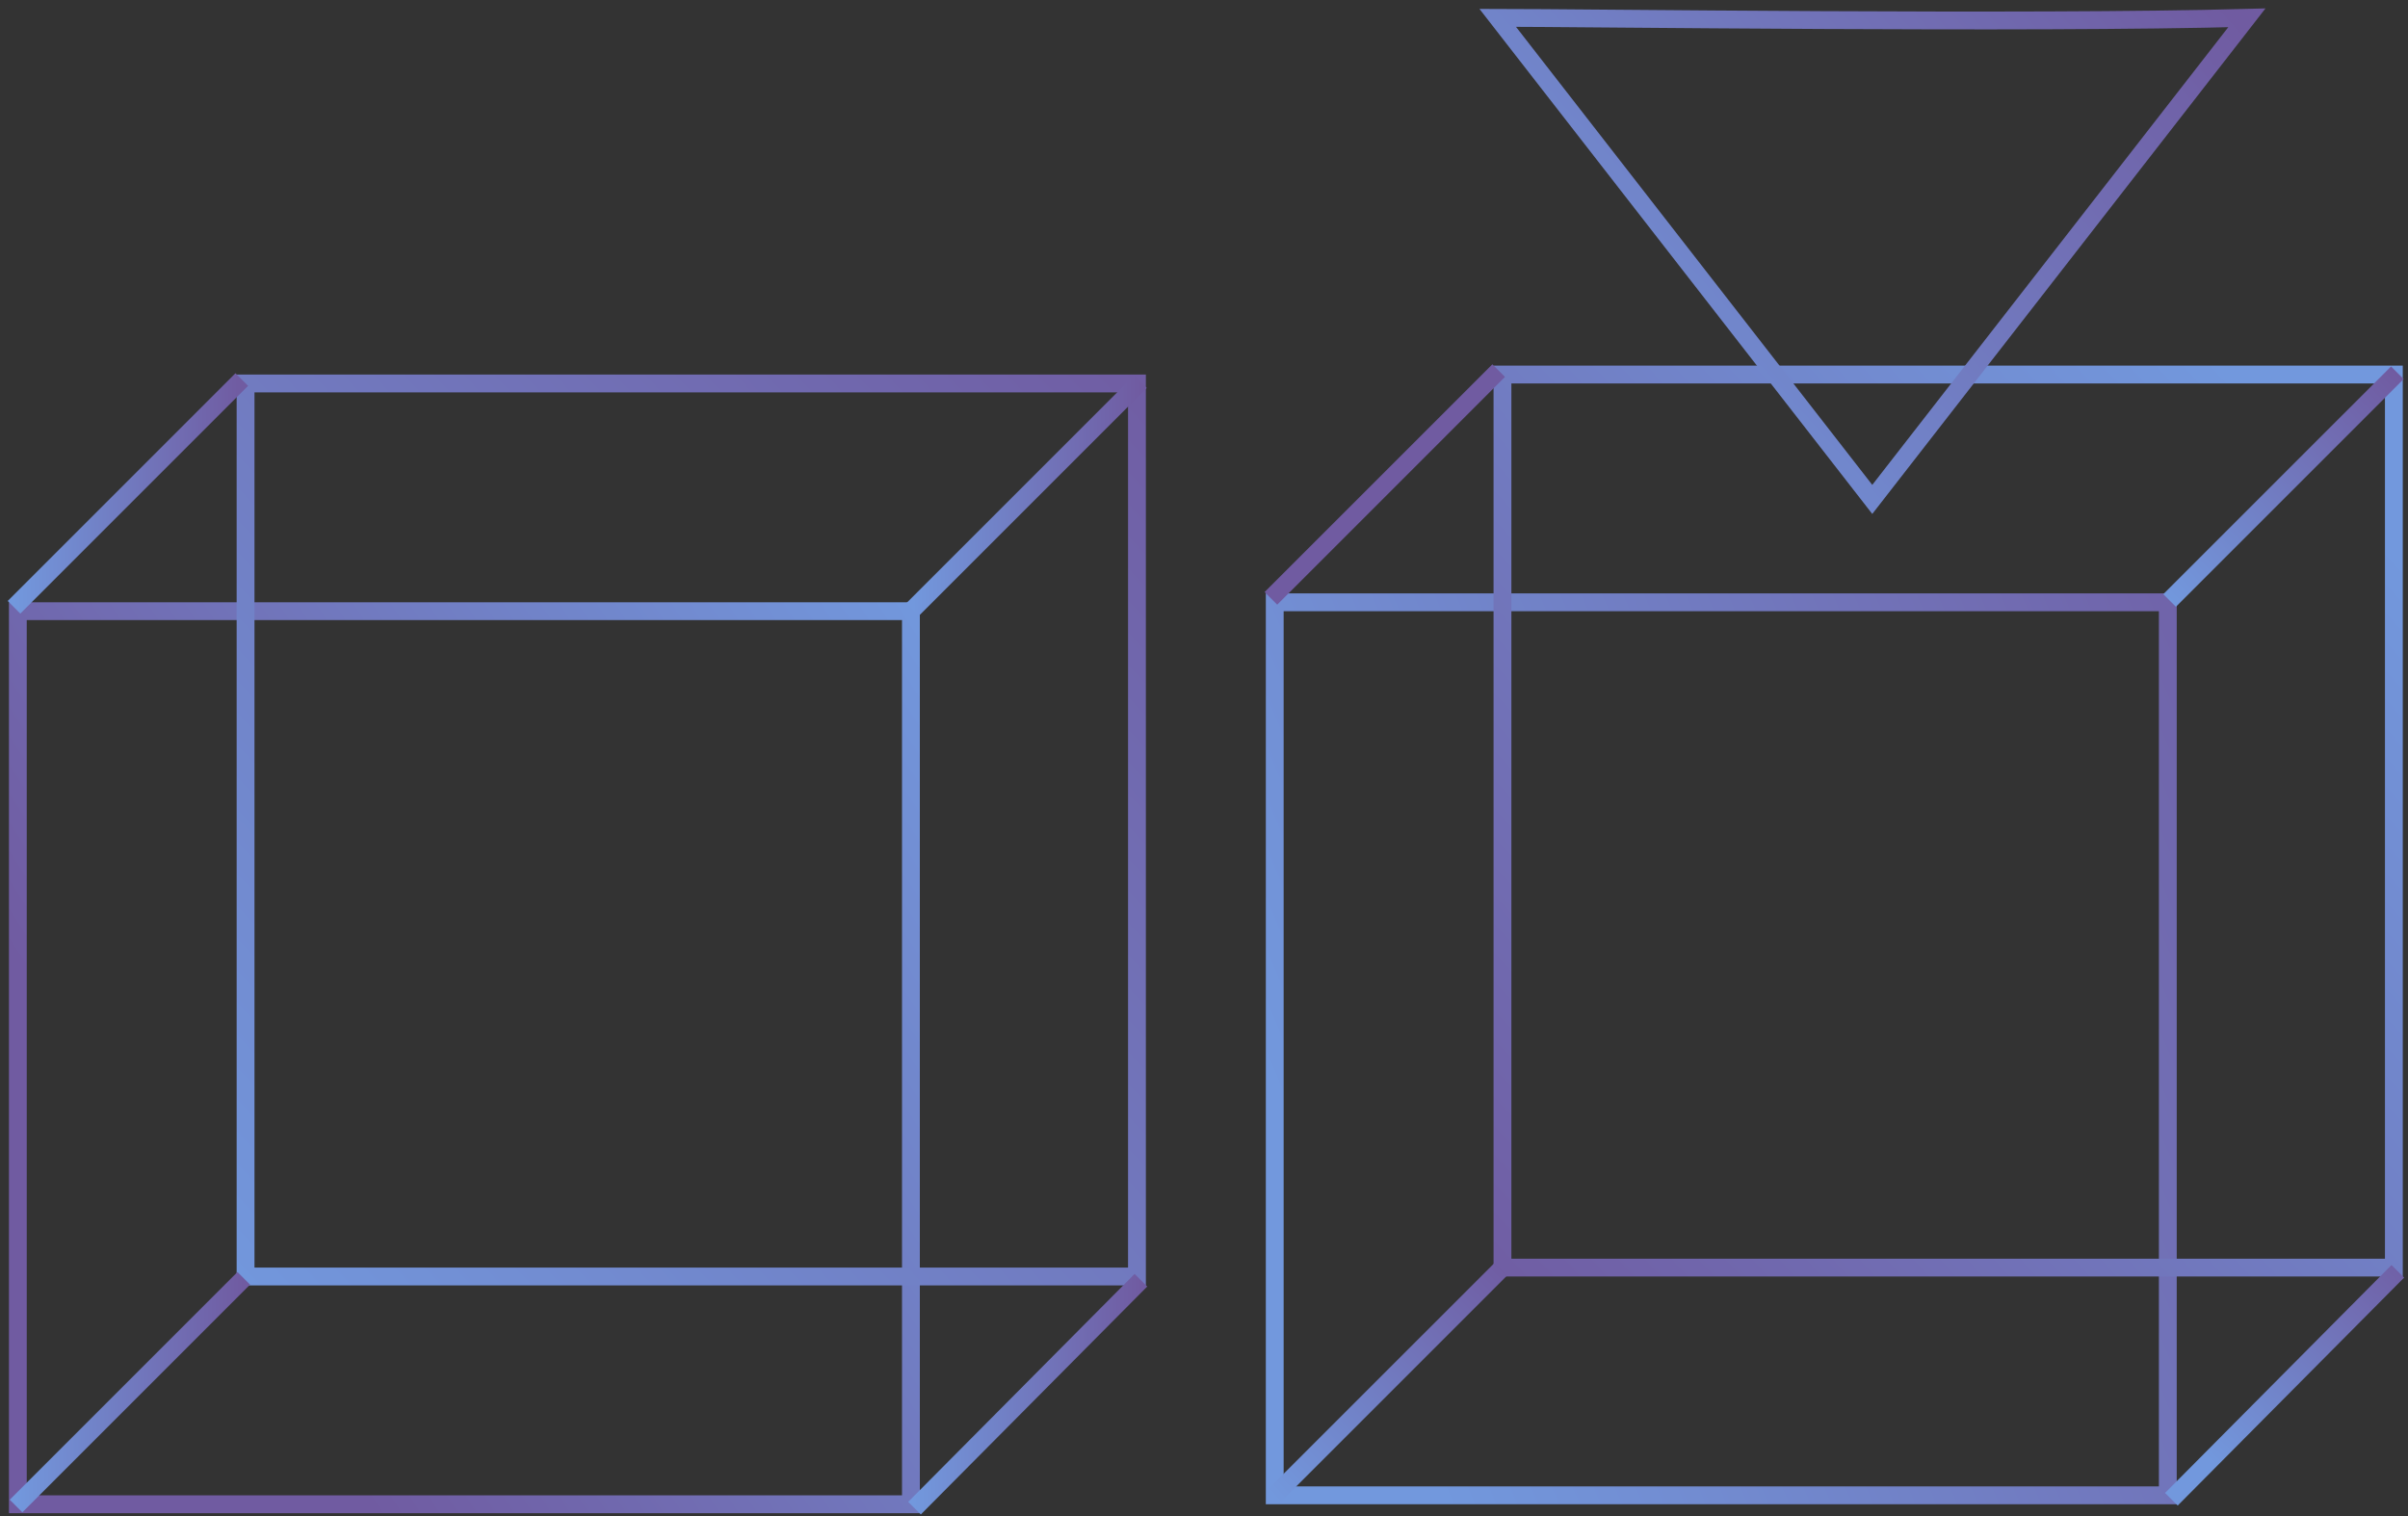 <?xml version="1.0" encoding="UTF-8"?> <svg xmlns="http://www.w3.org/2000/svg" width="270" height="170" viewBox="0 0 270 170" fill="none"><rect x="0" y="0" width="270" height="170" fill="#333333" stroke="none"/> <rect x="-1" y="-1" width="100.138" height="100.138" transform="matrix(-1.19249e-08 -1 -1 1.19249e-08 242.069 166.672)" stroke="url(#paint0_linear_4_40)" stroke-width="2"></rect> <rect x="-1" y="-1" width="100.138" height="99.949" transform="matrix(-1.19249e-08 -1 -1 1.19249e-08 267.415 141.138)" stroke="url(#paint1_linear_4_40)" stroke-width="2"></rect> <path d="M243.471 168.113L268.858 142.555" stroke="url(#paint2_linear_4_40)" stroke-width="2"></path> <path d="M243.271 67.332L268.806 41.798" stroke="url(#paint3_linear_4_40)" stroke-width="2"></path> <path d="M142.503 67.095L168.039 41.557" stroke="url(#paint4_linear_4_40)" stroke-width="2"></path> <path d="M142.729 167.874L168.264 142.34" stroke="url(#paint5_linear_4_40)" stroke-width="2"></path> <rect x="-1" y="-1" width="100.138" height="100.138" transform="matrix(-1.19249e-08 -1 -1 1.19249e-08 101.138 167.672)" stroke="url(#paint6_linear_4_40)" stroke-width="2"></rect> <rect x="-1" y="-1" width="100.138" height="99.949" transform="matrix(-1.19249e-08 -1 -1 1.19249e-08 126.484 142.138)" stroke="url(#paint7_linear_4_40)" stroke-width="2"></rect> <path d="M102.54 169.113L127.926 143.555" stroke="url(#paint8_linear_4_40)" stroke-width="2"></path> <path d="M102.34 68.332L127.874 42.798" stroke="url(#paint9_linear_4_40)" stroke-width="2"></path> <path d="M1.572 68.095L27.108 42.557" stroke="url(#paint10_linear_4_40)" stroke-width="2"></path> <path d="M1.798 168.874L27.332 143.34" stroke="url(#paint11_linear_4_40)" stroke-width="2"></path> <path d="M251.931 2C227.764 2.667 176.931 2 167.931 2L209.931 56L251.931 2Z" stroke="url(#paint12_linear_4_40)" stroke-width="2"></path> <defs> <linearGradient id="paint0_linear_4_40" x1="101.672" y1="-20.362" x2="51.069" y2="102.138" gradientUnits="userSpaceOnUse"> <stop stop-color="#705BA1"></stop> <stop offset="1" stop-color="#7298DD"></stop> </linearGradient> <linearGradient id="paint1_linear_4_40" x1="81.138" y1="0.484" x2="-10.362" y2="98.984" gradientUnits="userSpaceOnUse"> <stop stop-color="#7298DD"></stop> <stop offset="1" stop-color="#705BA1"></stop> </linearGradient> <linearGradient id="paint2_linear_4_40" x1="268.931" y1="138" x2="245.931" y2="162" gradientUnits="userSpaceOnUse"> <stop stop-color="#705BA1"></stop> <stop offset="1" stop-color="#7298DD"></stop> </linearGradient> <linearGradient id="paint3_linear_4_40" x1="268.931" y1="42" x2="242.931" y2="67" gradientUnits="userSpaceOnUse"> <stop stop-color="#705BA1"></stop> <stop offset="1" stop-color="#7298DD"></stop> </linearGradient> <linearGradient id="paint4_linear_4_40" x1="172.431" y1="36.5" x2="142.931" y2="67" gradientUnits="userSpaceOnUse"> <stop stop-color="#F6F8FD"></stop> <stop offset="0" stop-color="#705BA1"></stop> </linearGradient> <linearGradient id="paint5_linear_4_40" x1="169.931" y1="142" x2="142.931" y2="168" gradientUnits="userSpaceOnUse"> <stop stop-color="#705BA1"></stop> <stop offset="1" stop-color="#7298DD"></stop> </linearGradient> <linearGradient id="paint6_linear_4_40" x1="45.672" y1="90.207" x2="104.172" y2="0.207" gradientUnits="userSpaceOnUse"> <stop stop-color="#705BA1"></stop> <stop offset="1" stop-color="#7298DD"></stop> </linearGradient> <linearGradient id="paint7_linear_4_40" x1="100.138" y1="-8.447" x2="-2.862" y2="101.553" gradientUnits="userSpaceOnUse"> <stop stop-color="#705BA1"></stop> <stop offset="1" stop-color="#7298DD"></stop> </linearGradient> <linearGradient id="paint8_linear_4_40" x1="127.926" y1="156.334" x2="102.54" y2="156.334" gradientUnits="userSpaceOnUse"> <stop stop-color="#705BA1"></stop> <stop offset="1" stop-color="#7298DD"></stop> </linearGradient> <linearGradient id="paint9_linear_4_40" x1="127.874" y1="55.565" x2="102.34" y2="55.565" gradientUnits="userSpaceOnUse"> <stop stop-color="#705BA1"></stop> <stop offset="1" stop-color="#7298DD"></stop> </linearGradient> <linearGradient id="paint10_linear_4_40" x1="27.108" y1="55.326" x2="1.572" y2="55.326" gradientUnits="userSpaceOnUse"> <stop stop-color="#705BA1"></stop> <stop offset="1" stop-color="#7298DD"></stop> </linearGradient> <linearGradient id="paint11_linear_4_40" x1="27.332" y1="156.107" x2="1.798" y2="156.107" gradientUnits="userSpaceOnUse"> <stop stop-color="#705BA1"></stop> <stop offset="1" stop-color="#7298DD"></stop> </linearGradient> <linearGradient id="paint12_linear_4_40" x1="243.931" y1="-5.5" x2="175.431" y2="56" gradientUnits="userSpaceOnUse"> <stop stop-color="#705BA1"></stop> <stop offset="1" stop-color="#7298DD"></stop> </linearGradient> </defs> </svg> 